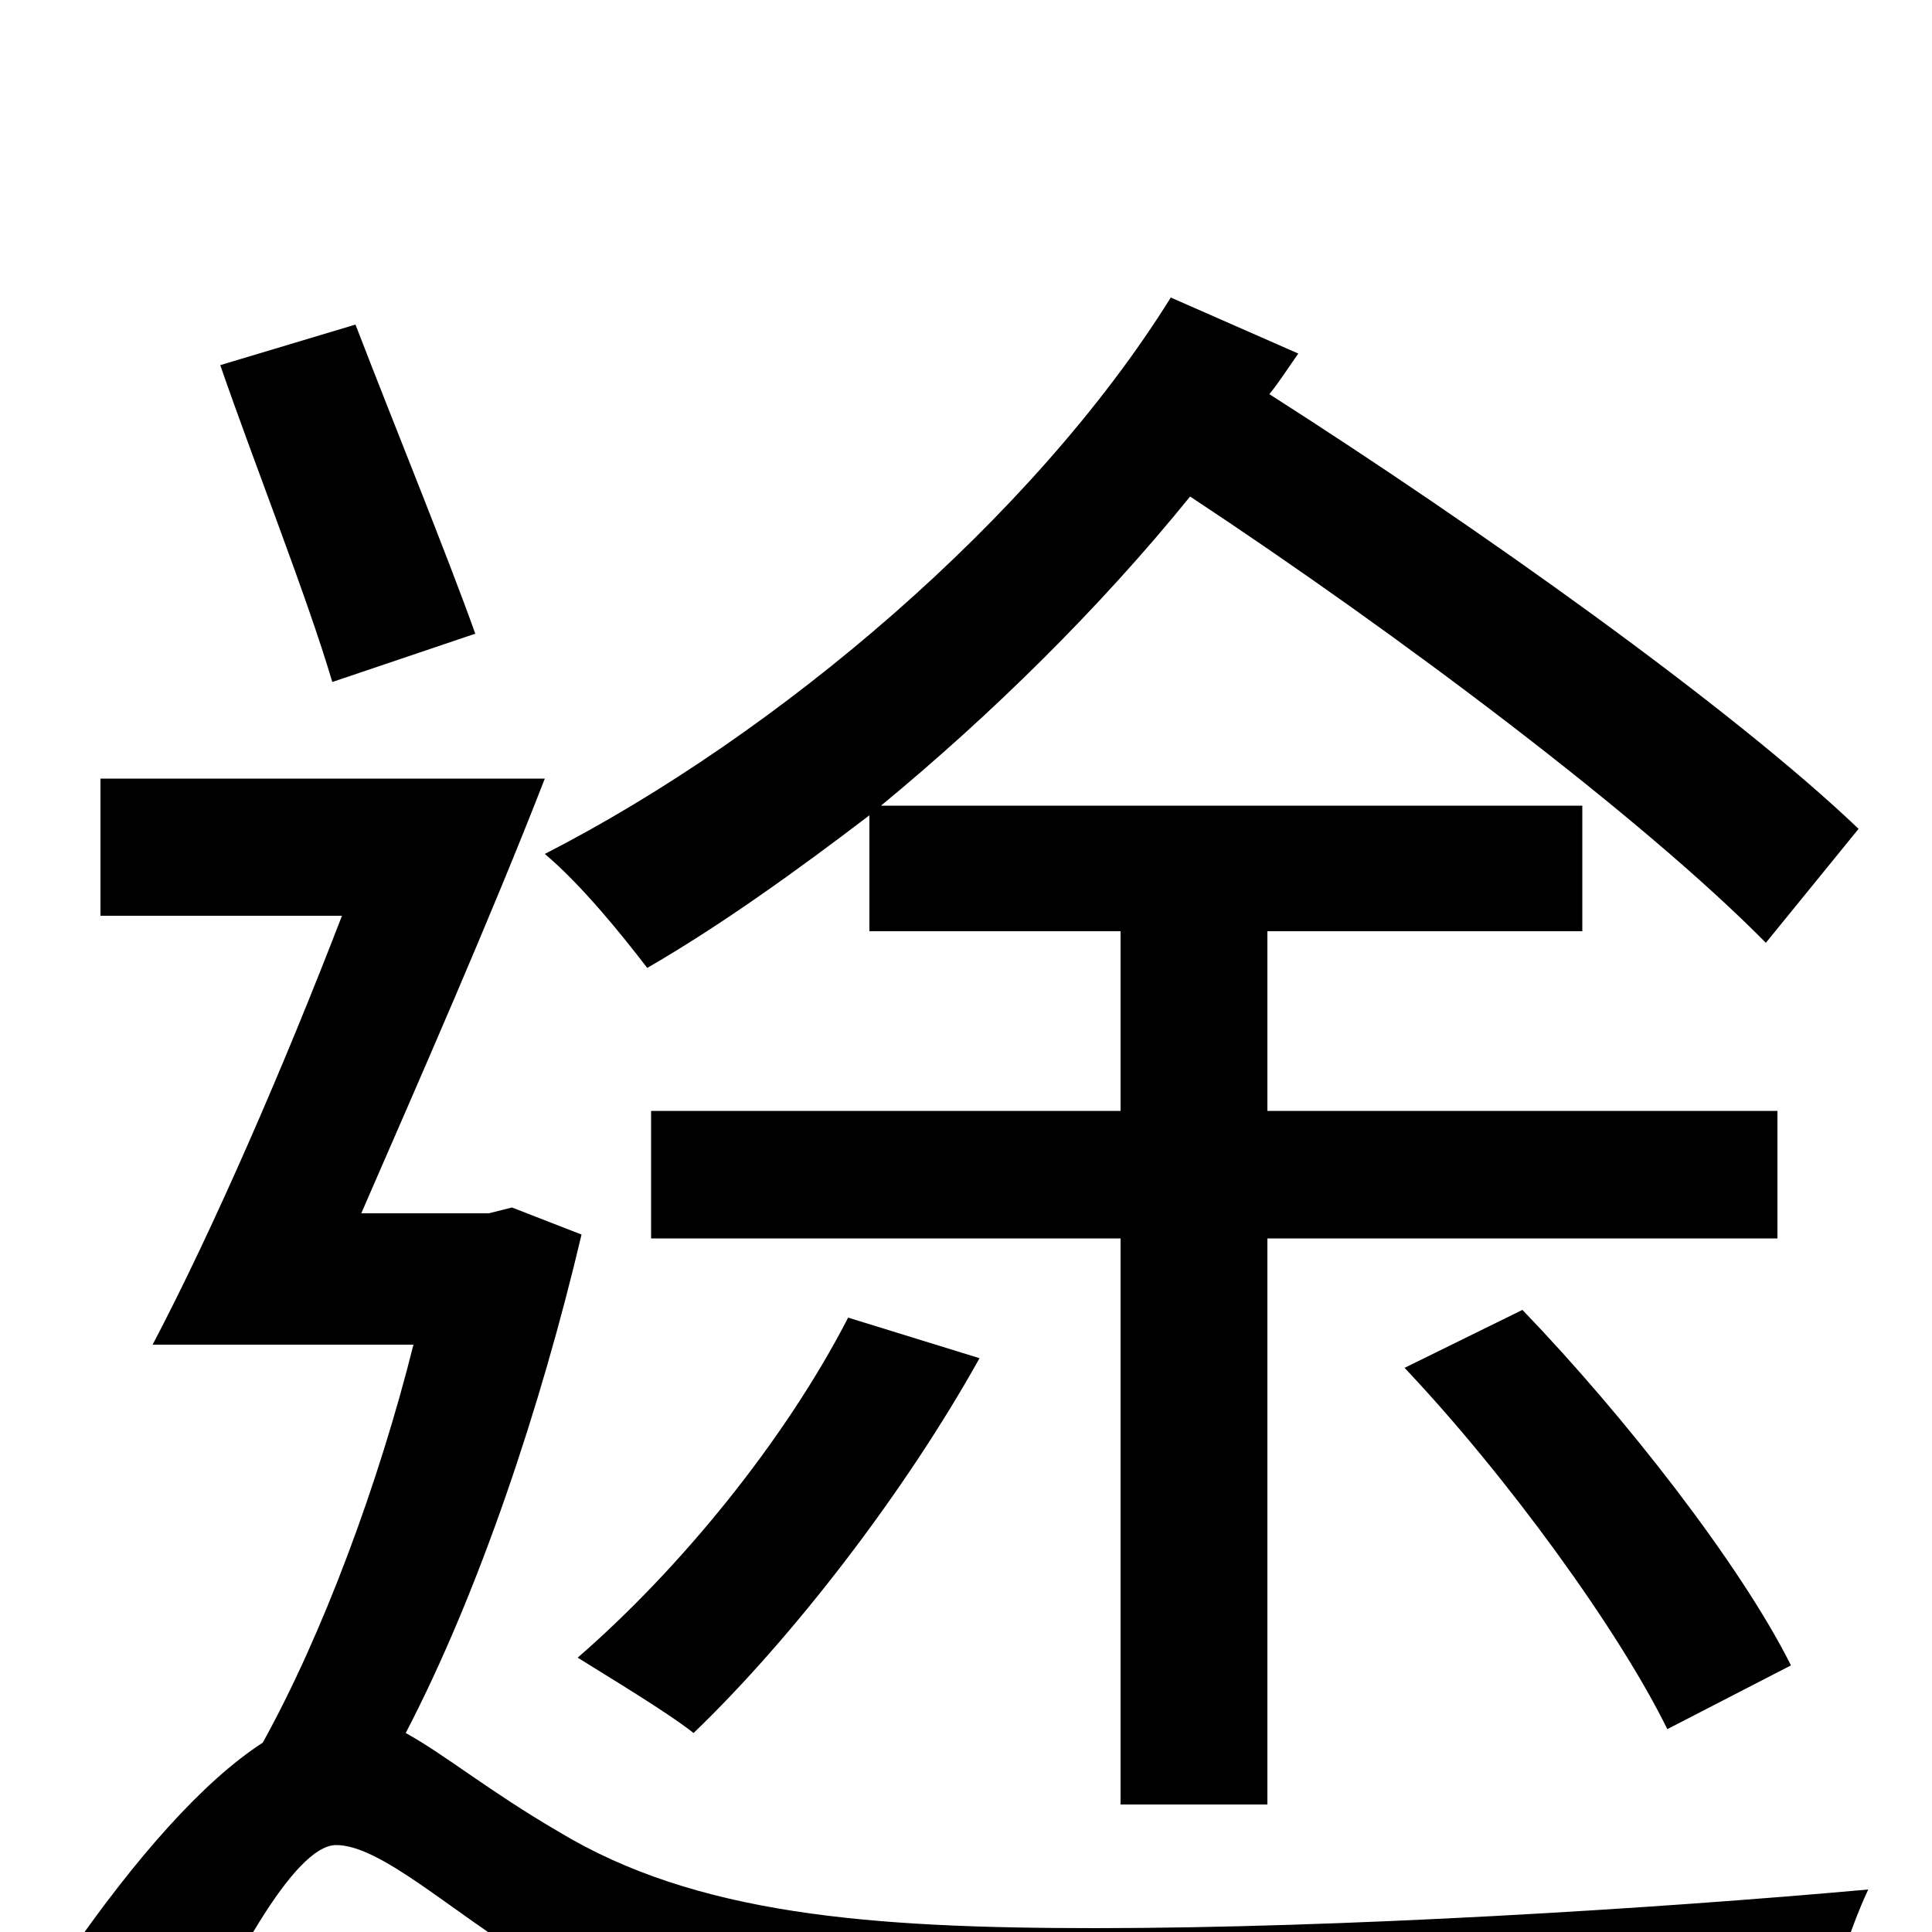 <svg xmlns="http://www.w3.org/2000/svg" viewBox="0 -1000 1000 1000">
	<path fill="#000000" d="M450 -518H580V-425H337V-359H580V-66H656V-359H920V-425H656V-518H819V-583H456C513 -630 569 -685 616 -743C725 -671 851 -576 914 -512L962 -571C896 -634 765 -727 657 -796C662 -802 667 -810 672 -817L606 -846C535 -732 403 -620 282 -558C301 -542 322 -516 335 -499C373 -521 412 -549 450 -578ZM727 -292C780 -236 838 -156 863 -105L927 -138C901 -190 841 -267 788 -322ZM439 -318C406 -254 352 -188 299 -142C315 -132 345 -114 359 -103C410 -152 468 -227 507 -297ZM246 -672C231 -714 204 -780 184 -832L114 -811C132 -759 159 -691 172 -647ZM265 -375L253 -372H187C217 -441 254 -525 282 -597H52V-526H177C147 -448 110 -363 79 -304H214C196 -232 167 -154 136 -98C105 -78 70 -38 36 11L90 81C118 19 152 -45 174 -45C197 -45 233 -11 274 14C348 57 434 68 565 68C682 68 870 62 944 58C945 35 958 -3 967 -22C856 -12 694 -2 567 -2C450 -2 360 -9 289 -52C253 -73 230 -92 210 -103C248 -176 280 -272 301 -361Z"/>
</svg>